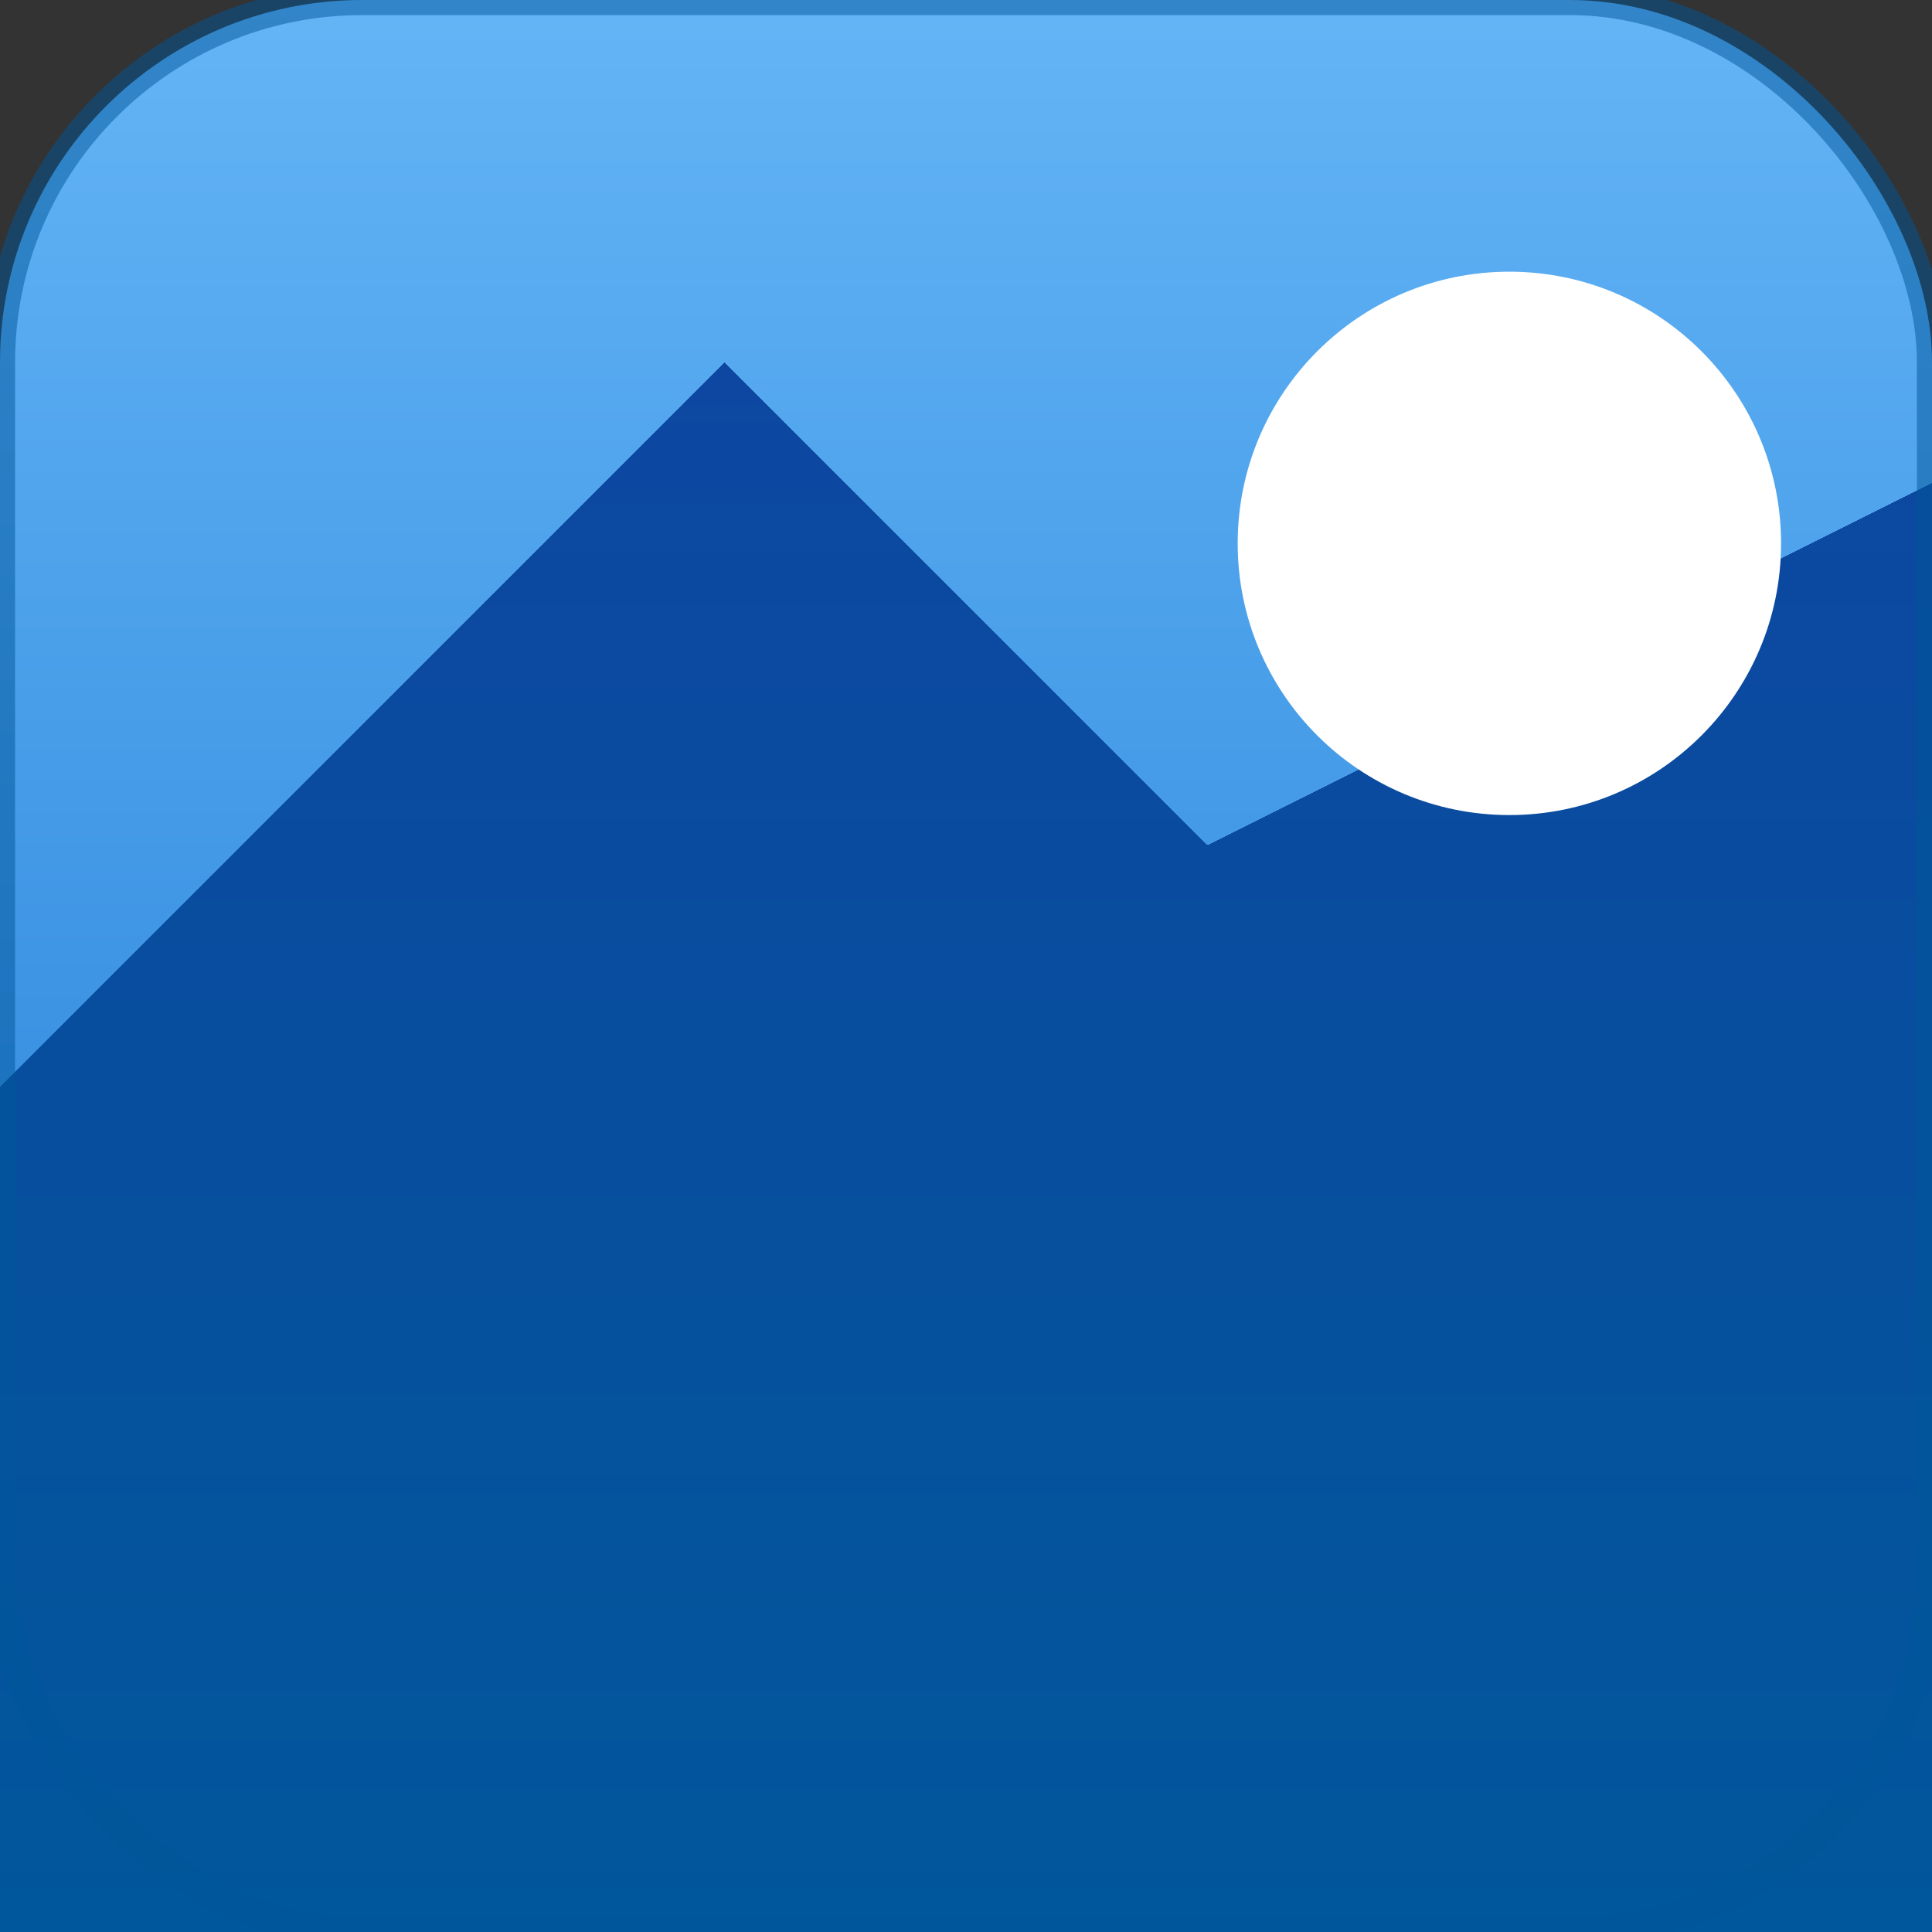 <?xml version="1.0" encoding="UTF-8"?>
<svg width="32" height="32" viewBox="0 0 32 32" xmlns="http://www.w3.org/2000/svg">
  <rect x="0" y="0" width="32" height="32" fill="#333333" stroke="none"/>
  <defs>
    <!-- 天空渐变 - 更鲜明的对比 -->
    <linearGradient id="sky" x1="0%" y1="0%" x2="0%" y2="100%">
      <stop offset="0%" style="stop-color:#64B5F6;stop-opacity:1" />
      <stop offset="100%" style="stop-color:#1976D2;stop-opacity:1" />
    </linearGradient>
    
    <!-- 山体渐变 - 更深的颜色提高对比度 -->
    <linearGradient id="mountain" x1="0%" y1="0%" x2="0%" y2="100%">
      <stop offset="0%" style="stop-color:#0D47A1;stop-opacity:1" />
      <stop offset="100%" style="stop-color:#01579B;stop-opacity:1" />
    </linearGradient>
  </defs>
  
  <!-- 背景 - 纯色填充，最小边距 -->
  <rect x="0" y="0" width="32" height="32" rx="6" fill="url(#sky)"/>
  
  <!-- 山景 - 使用清晰的三角形 -->
  <path d="M 0 18 L 12 6 L 20 14 L 32 8 L 32 32 L 0 32 Z" 
        fill="url(#mountain)"
        shape-rendering="crispEdges"/>
  
  <!-- 太阳 - 纯白色，高对比度 -->
  <circle cx="25" cy="9" r="4.5" fill="#FFFFFF"/>
  
  <!-- 添加微妙的边框增强清晰度 -->
  <rect x="0" y="0" width="32" height="32" rx="6" 
        fill="none" stroke="#01579B" stroke-width="0.5" opacity="0.5"/>
</svg>